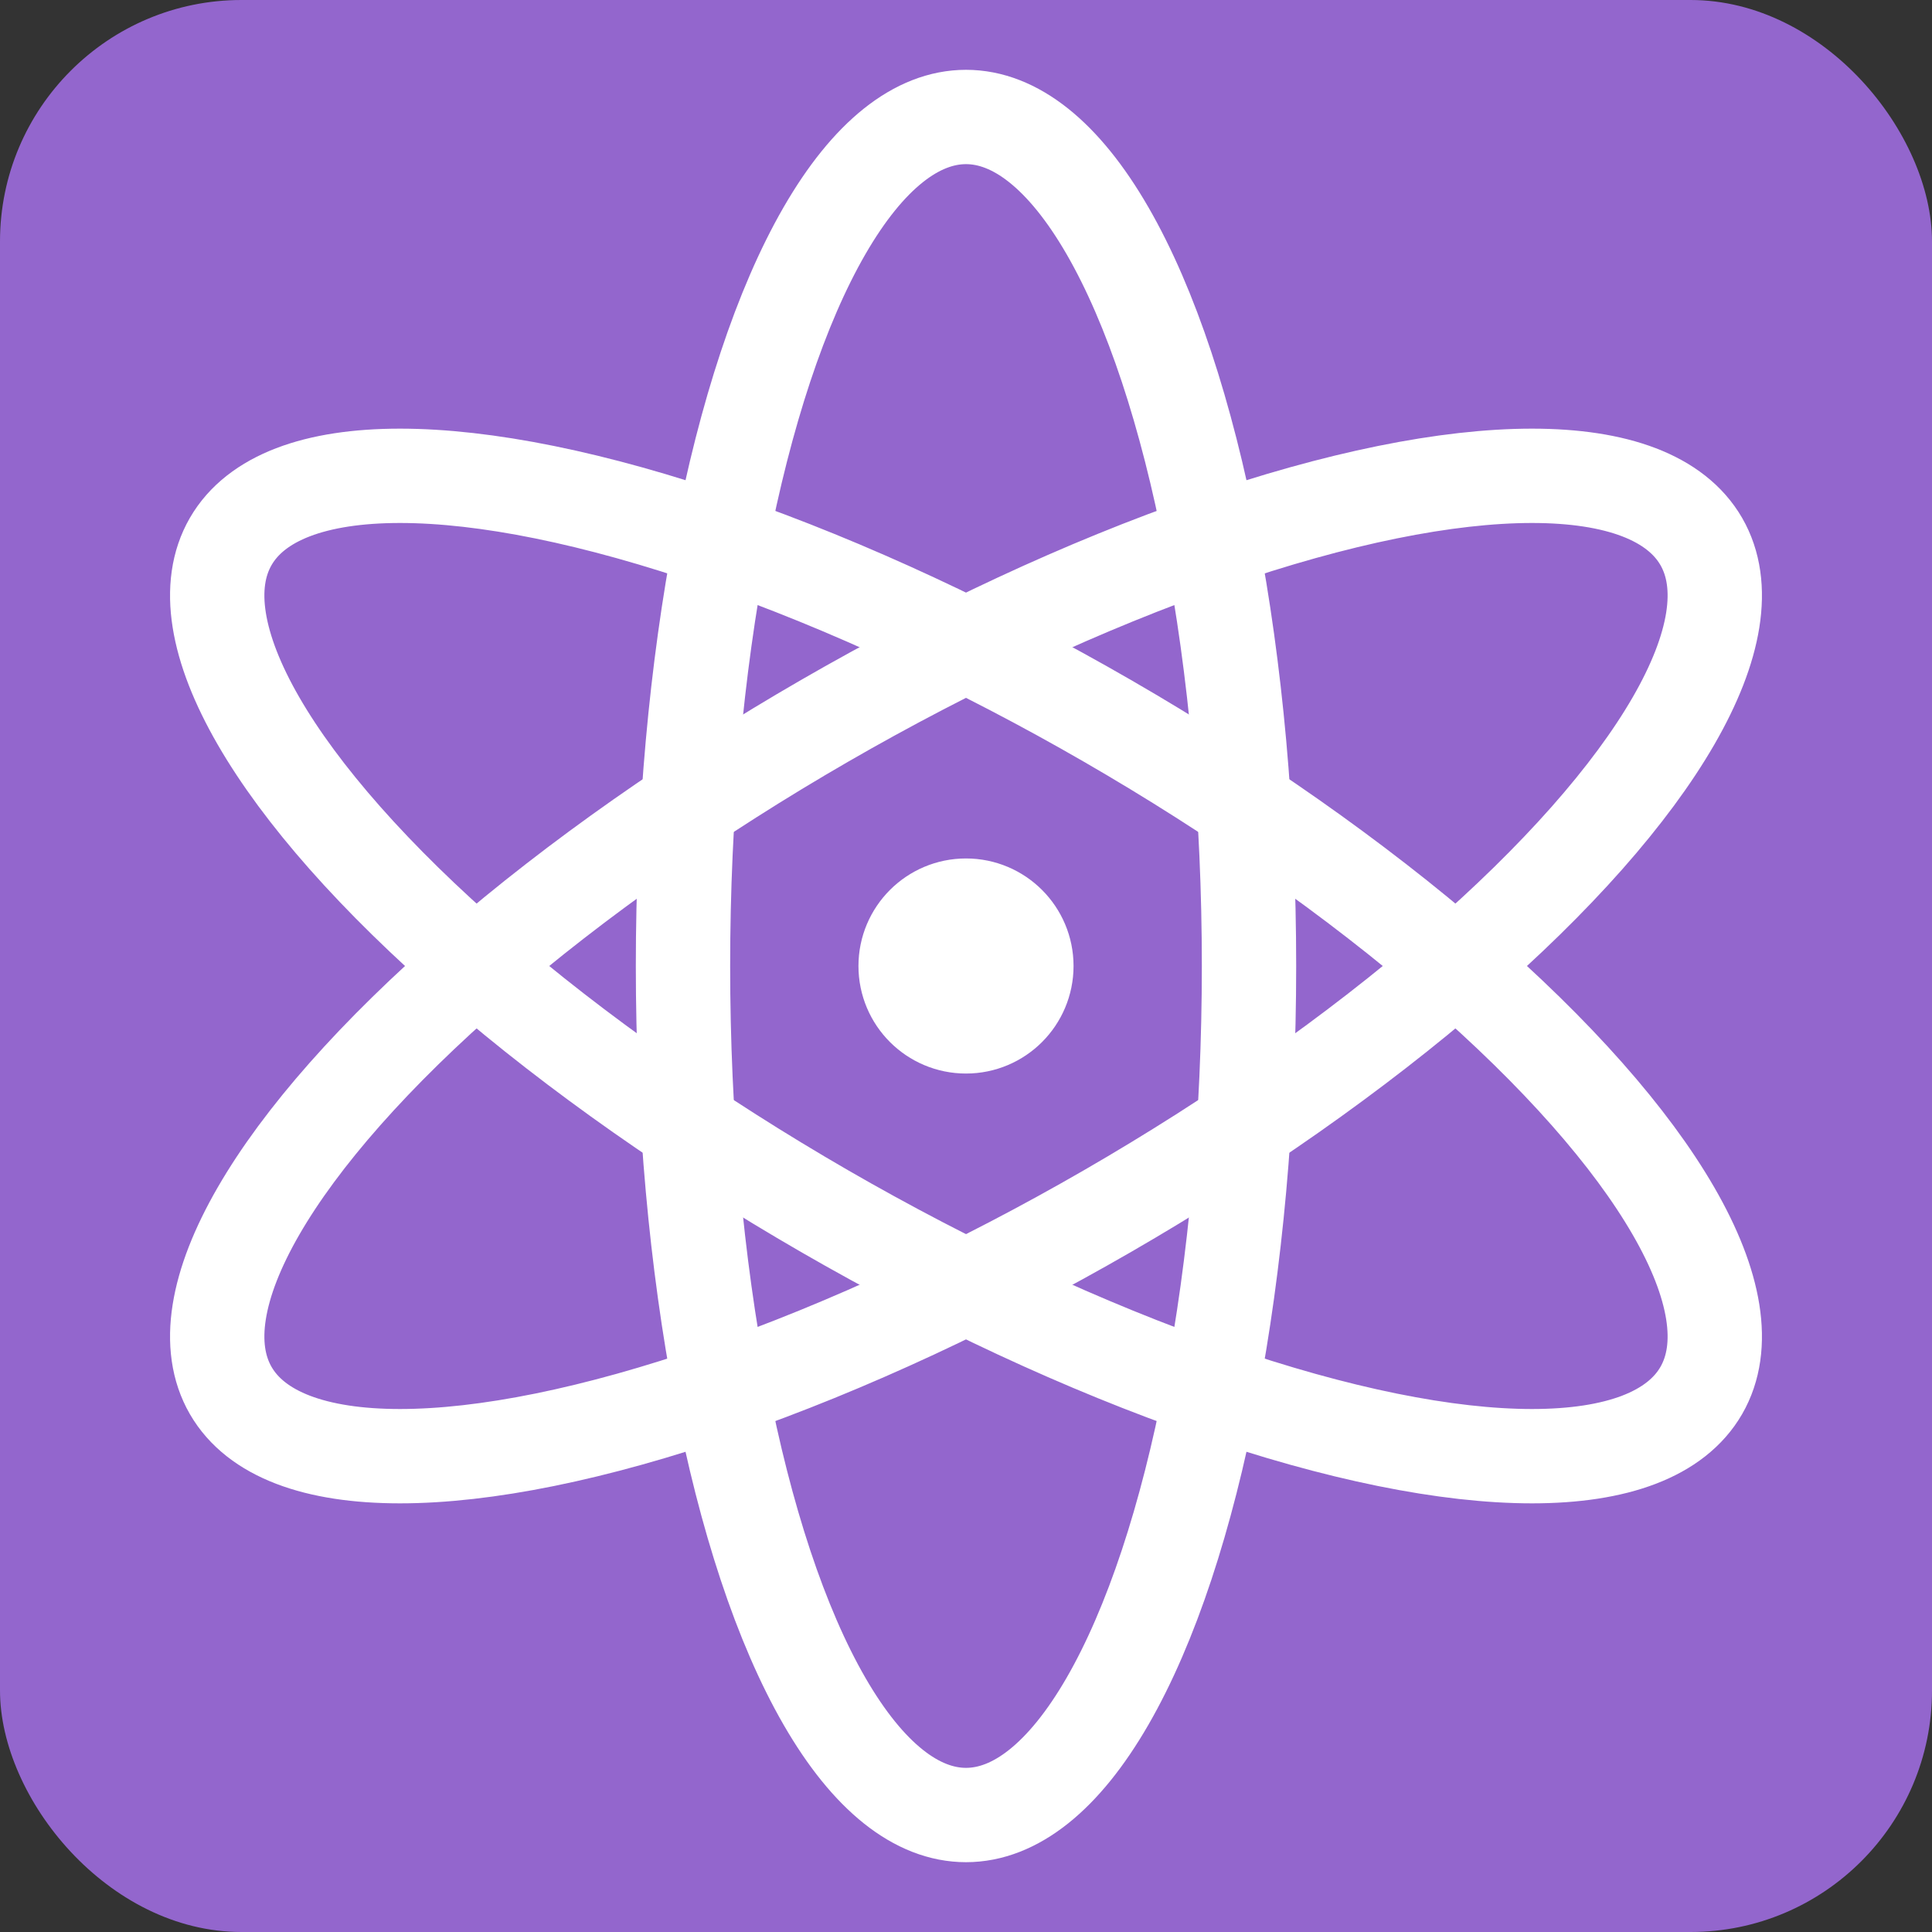 <svg xmlns="http://www.w3.org/2000/svg" viewBox="0 0 1024 1024">
  <rect x="0" y="0" width="1024" height="1024" fill="#333333" stroke="none"/>
  <rect rx="128" ry="128" width="1024" height="1024" fill="#9366cd" />
  <g fill="none" stroke="#fff" stroke-width="50">
    <ellipse cx="512" cy="512" rx="150" ry="450"/>
    <ellipse cx="512" cy="512" rx="450" ry="150" transform="rotate(30 512 512)"/>
    <ellipse cx="512" cy="512" rx="450" ry="150" transform="rotate(-30 512 512)"/>
    <circle cx="512" cy="512" r="32" fill="#fff"/>
  </g>
</svg>

